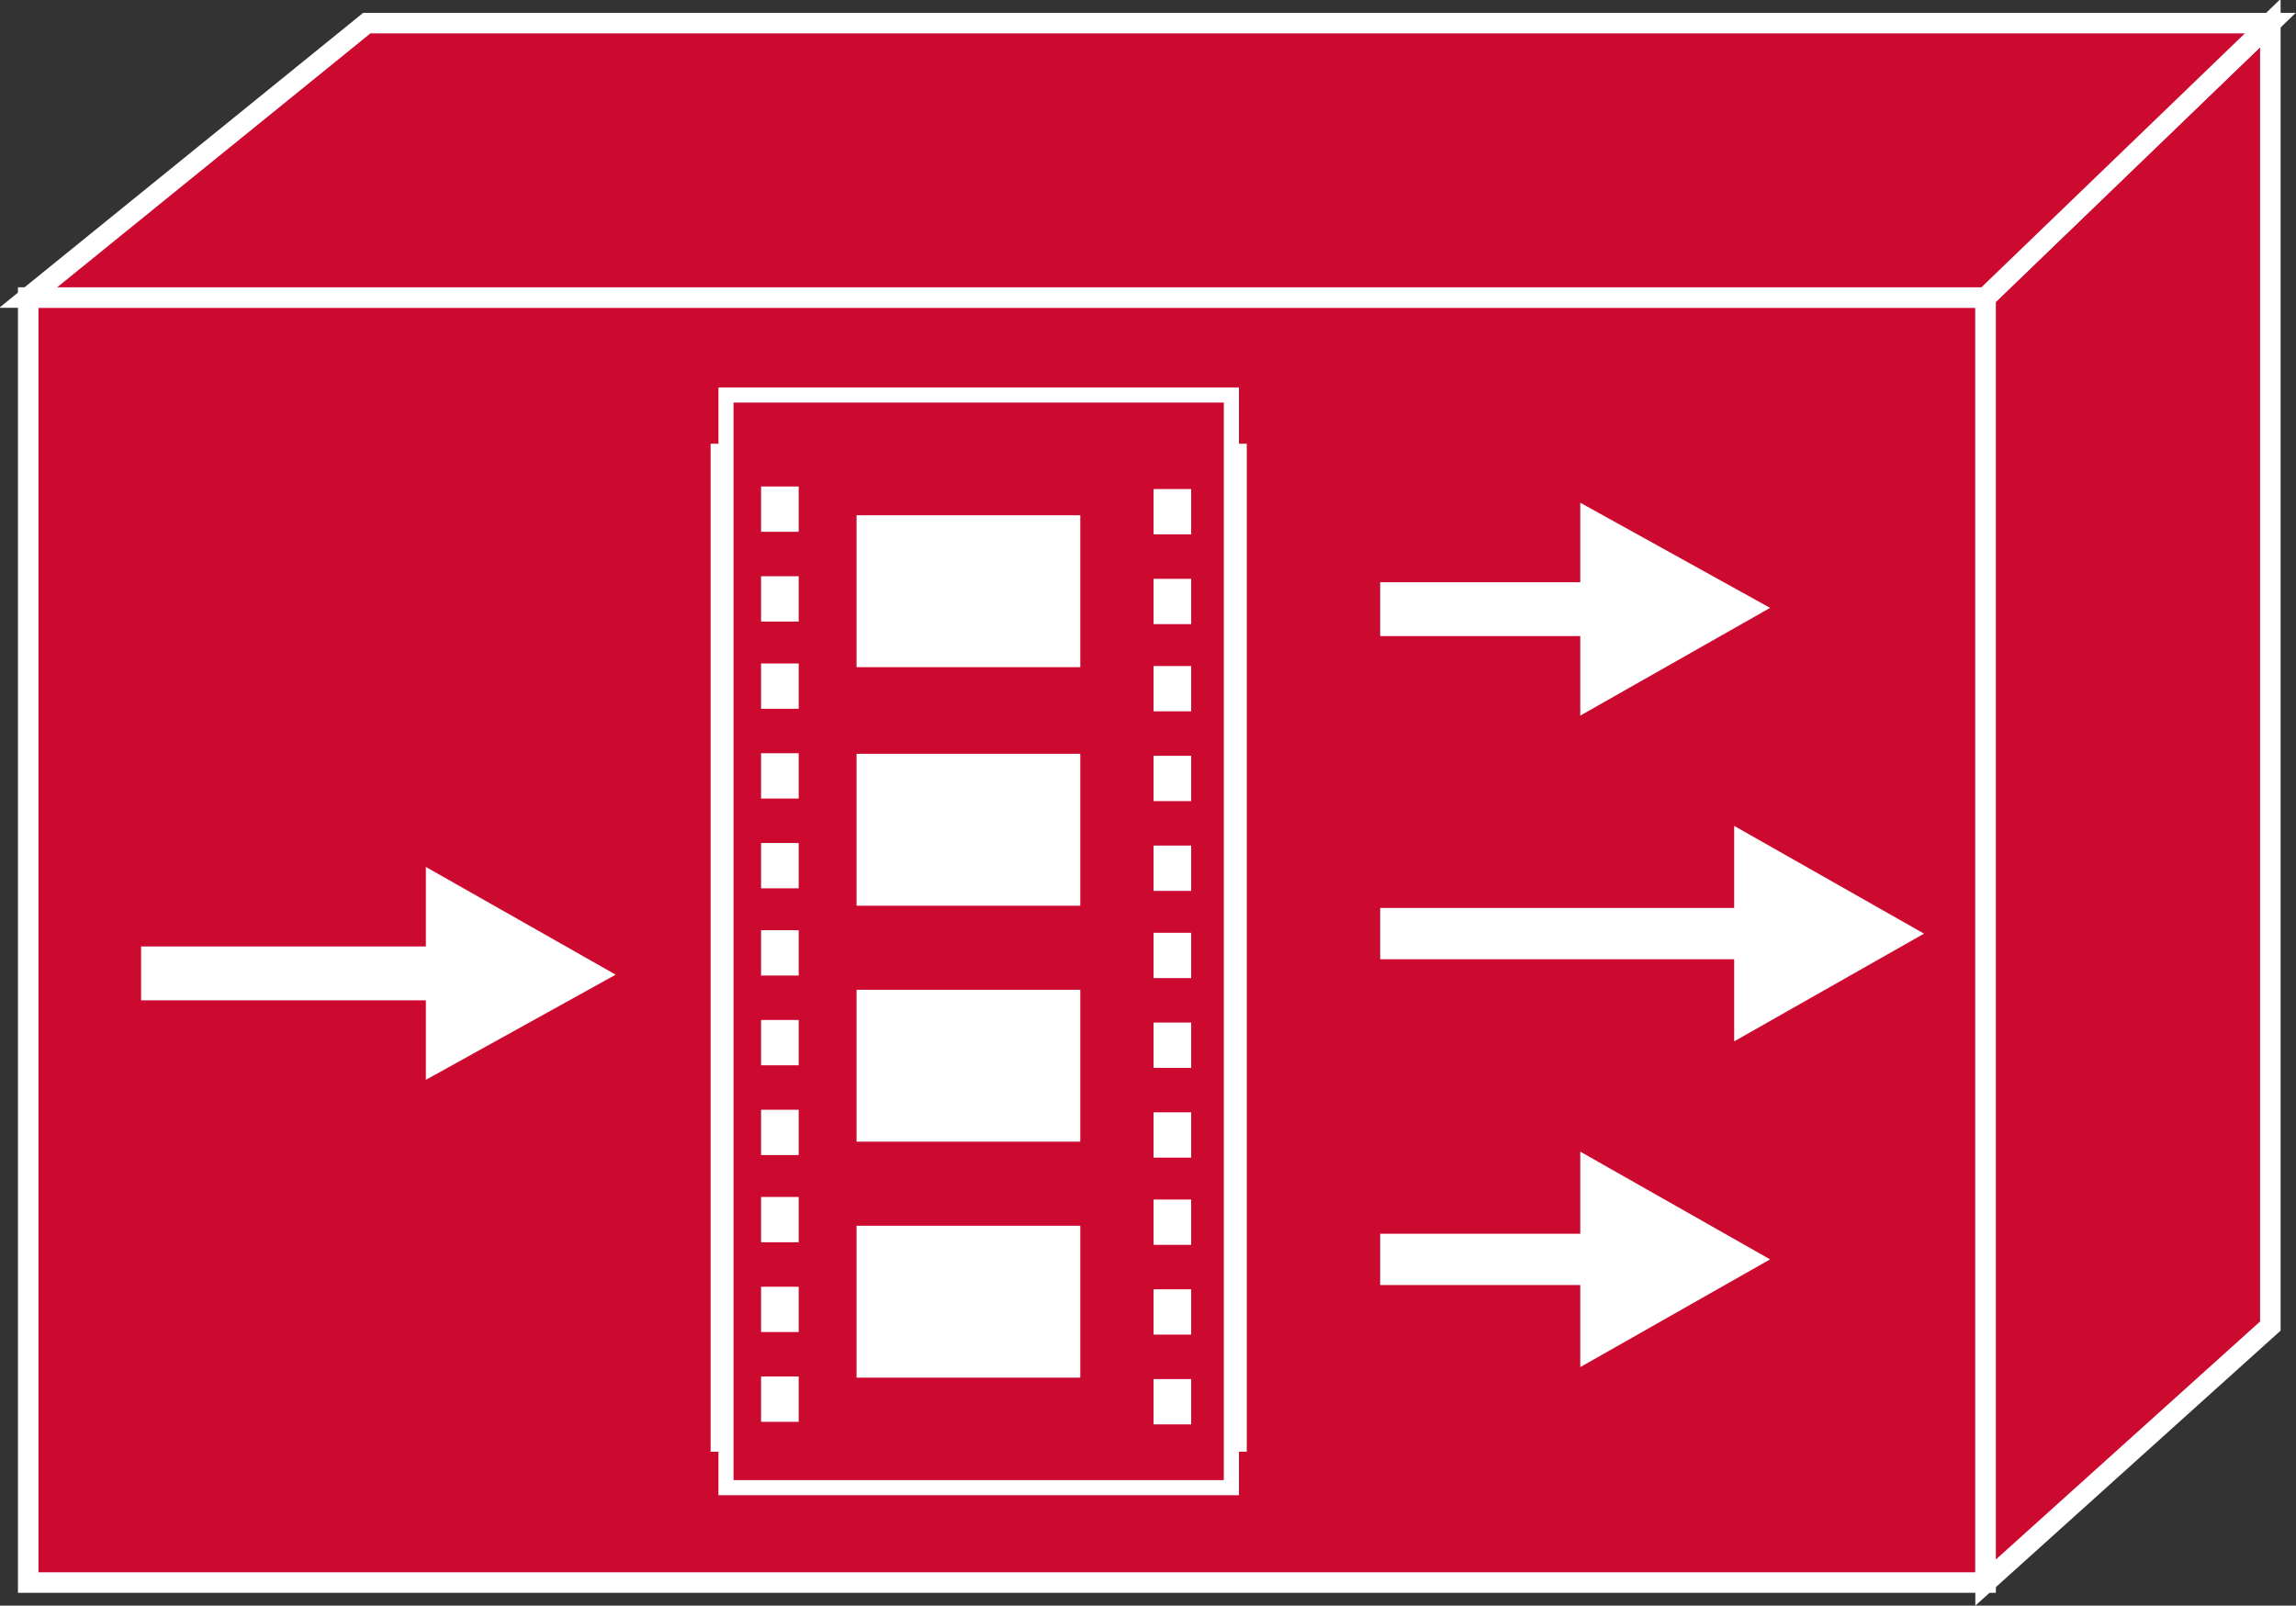<?xml version="1.0" encoding="utf-8"?>
<!-- Generator: Adobe Illustrator 20.1.0, SVG Export Plug-In . SVG Version: 6.00 Build 0)  -->
<svg version="1.1" id="Layer_1" xmlns="http://www.w3.org/2000/svg" xmlns:xlink="http://www.w3.org/1999/xlink" x="0px" y="0px"
	 viewBox="0 0 89.5 62.6" style="enable-background:new 0 0 89.5 62.6;" xml:space="preserve">
<rect x="0" y="0" width="89.5" height="62.6" fill="#333333" stroke="none"/>
<style type="text/css">
	.st0{fill:#CC092F;stroke:#FFFFFF;stroke-width:0.8;}
	.st1{fill:#FFFFFF;}
	.st2{stroke:#FFFFFF;stroke-width:1.6;}
	.st3{fill:#CC092F;stroke:#FFFFFF;stroke-width:0.589;}
	.st4{fill:#FFFFFF;stroke:#FFFFFF;stroke-width:0.222;}
	.st5{fill:#FFFFFF;stroke:#FFFFFF;stroke-width:6.660000e-02;}
</style>
<g>
	<g>
		<g>
			<g>
				<rect x="1.1" y="11.6" class="st0" width="76.3" height="50.1"/>
				<polygon class="st0" points="88.5,51.7 77.4,61.7 77.4,11.6 88.5,0.9 				"/>
				<polygon class="st0" points="14.3,0.9 88.5,0.9 77.4,11.6 1.1,11.6 				"/>
				<g>
					<polygon class="st1" points="16.6,39 5.5,39 5.5,36.9 16.6,36.9 16.6,33.8 24,38 16.6,42.1 					"/>
				</g>
				<g>
					<polygon class="st1" points="61.6,24.8 53.8,24.8 53.8,22.7 61.6,22.7 61.6,19.6 69,23.7 61.6,27.9 					"/>
				</g>
				<g>
					<polygon class="st1" points="67.6,37.4 53.8,37.4 53.8,35.4 67.6,35.4 67.6,32.2 75,36.4 67.6,40.6 					"/>
				</g>
				<g>
					<polygon class="st1" points="61.6,50.1 53.8,50.1 53.8,48.1 61.6,48.1 61.6,44.9 69,49.1 61.6,53.3 					"/>
				</g>
			</g>
		</g>
	</g>
	<rect x="28.5" y="18.1" class="st2" width="19.3" height="37.7"/>
</g>
<g>
	<g>
		<g>
			<rect x="28.3" y="15.4" class="st3" width="19.7" height="42.6"/>
			<rect x="33.5" y="47.9" class="st4" width="8.5" height="5.7"/>
			<g>
				<rect x="45" y="53.8" class="st5" width="1.4" height="1.7"/>
				<rect x="45" y="50.3" class="st5" width="1.4" height="1.7"/>
				<rect x="45" y="46.8" class="st5" width="1.4" height="1.7"/>
				<rect x="45" y="43.4" class="st5" width="1.4" height="1.7"/>
				<rect x="45" y="39.9" class="st5" width="1.4" height="1.7"/>
				<polygon class="st5" points="46.4,36.4 46.4,38.1 45,38.1 45,36.4 				"/>
				<rect x="45" y="33" class="st5" width="1.4" height="1.7"/>
				<rect x="45" y="29.5" class="st5" width="1.4" height="1.7"/>
				<rect x="45" y="26" class="st5" width="1.4" height="1.7"/>
				<polygon class="st5" points="46.4,22.6 46.4,24.3 45,24.3 45,22.6 				"/>
				<rect x="45" y="19.1" class="st5" width="1.4" height="1.7"/>
			</g>
			<g>
				<rect x="29.7" y="53.7" class="st5" width="1.4" height="1.7"/>
				<polygon class="st5" points="31.1,50.2 31.1,51.9 29.7,51.9 29.7,50.2 				"/>
				<rect x="29.7" y="46.7" class="st5" width="1.4" height="1.7"/>
				<polygon class="st5" points="31.1,43.3 31.1,45 29.7,45 29.7,43.3 				"/>
				<rect x="29.7" y="39.8" class="st5" width="1.4" height="1.7"/>
				<rect x="29.7" y="36.3" class="st5" width="1.4" height="1.7"/>
				<rect x="29.7" y="32.9" class="st5" width="1.4" height="1.7"/>
				<polygon class="st5" points="31.1,29.4 31.1,31.1 29.7,31.1 29.7,29.4 				"/>
				<rect x="29.7" y="25.9" class="st5" width="1.4" height="1.7"/>
				<rect x="29.7" y="22.5" class="st5" width="1.4" height="1.7"/>
				<rect x="29.7" y="19" class="st5" width="1.4" height="1.7"/>
			</g>
			<rect x="33.5" y="38.7" class="st4" width="8.5" height="5.7"/>
			<rect x="33.5" y="29.5" class="st4" width="8.5" height="5.7"/>
			<rect x="33.5" y="20.2" class="st4" width="8.5" height="5.7"/>
		</g>
	</g>
</g>
</svg>
